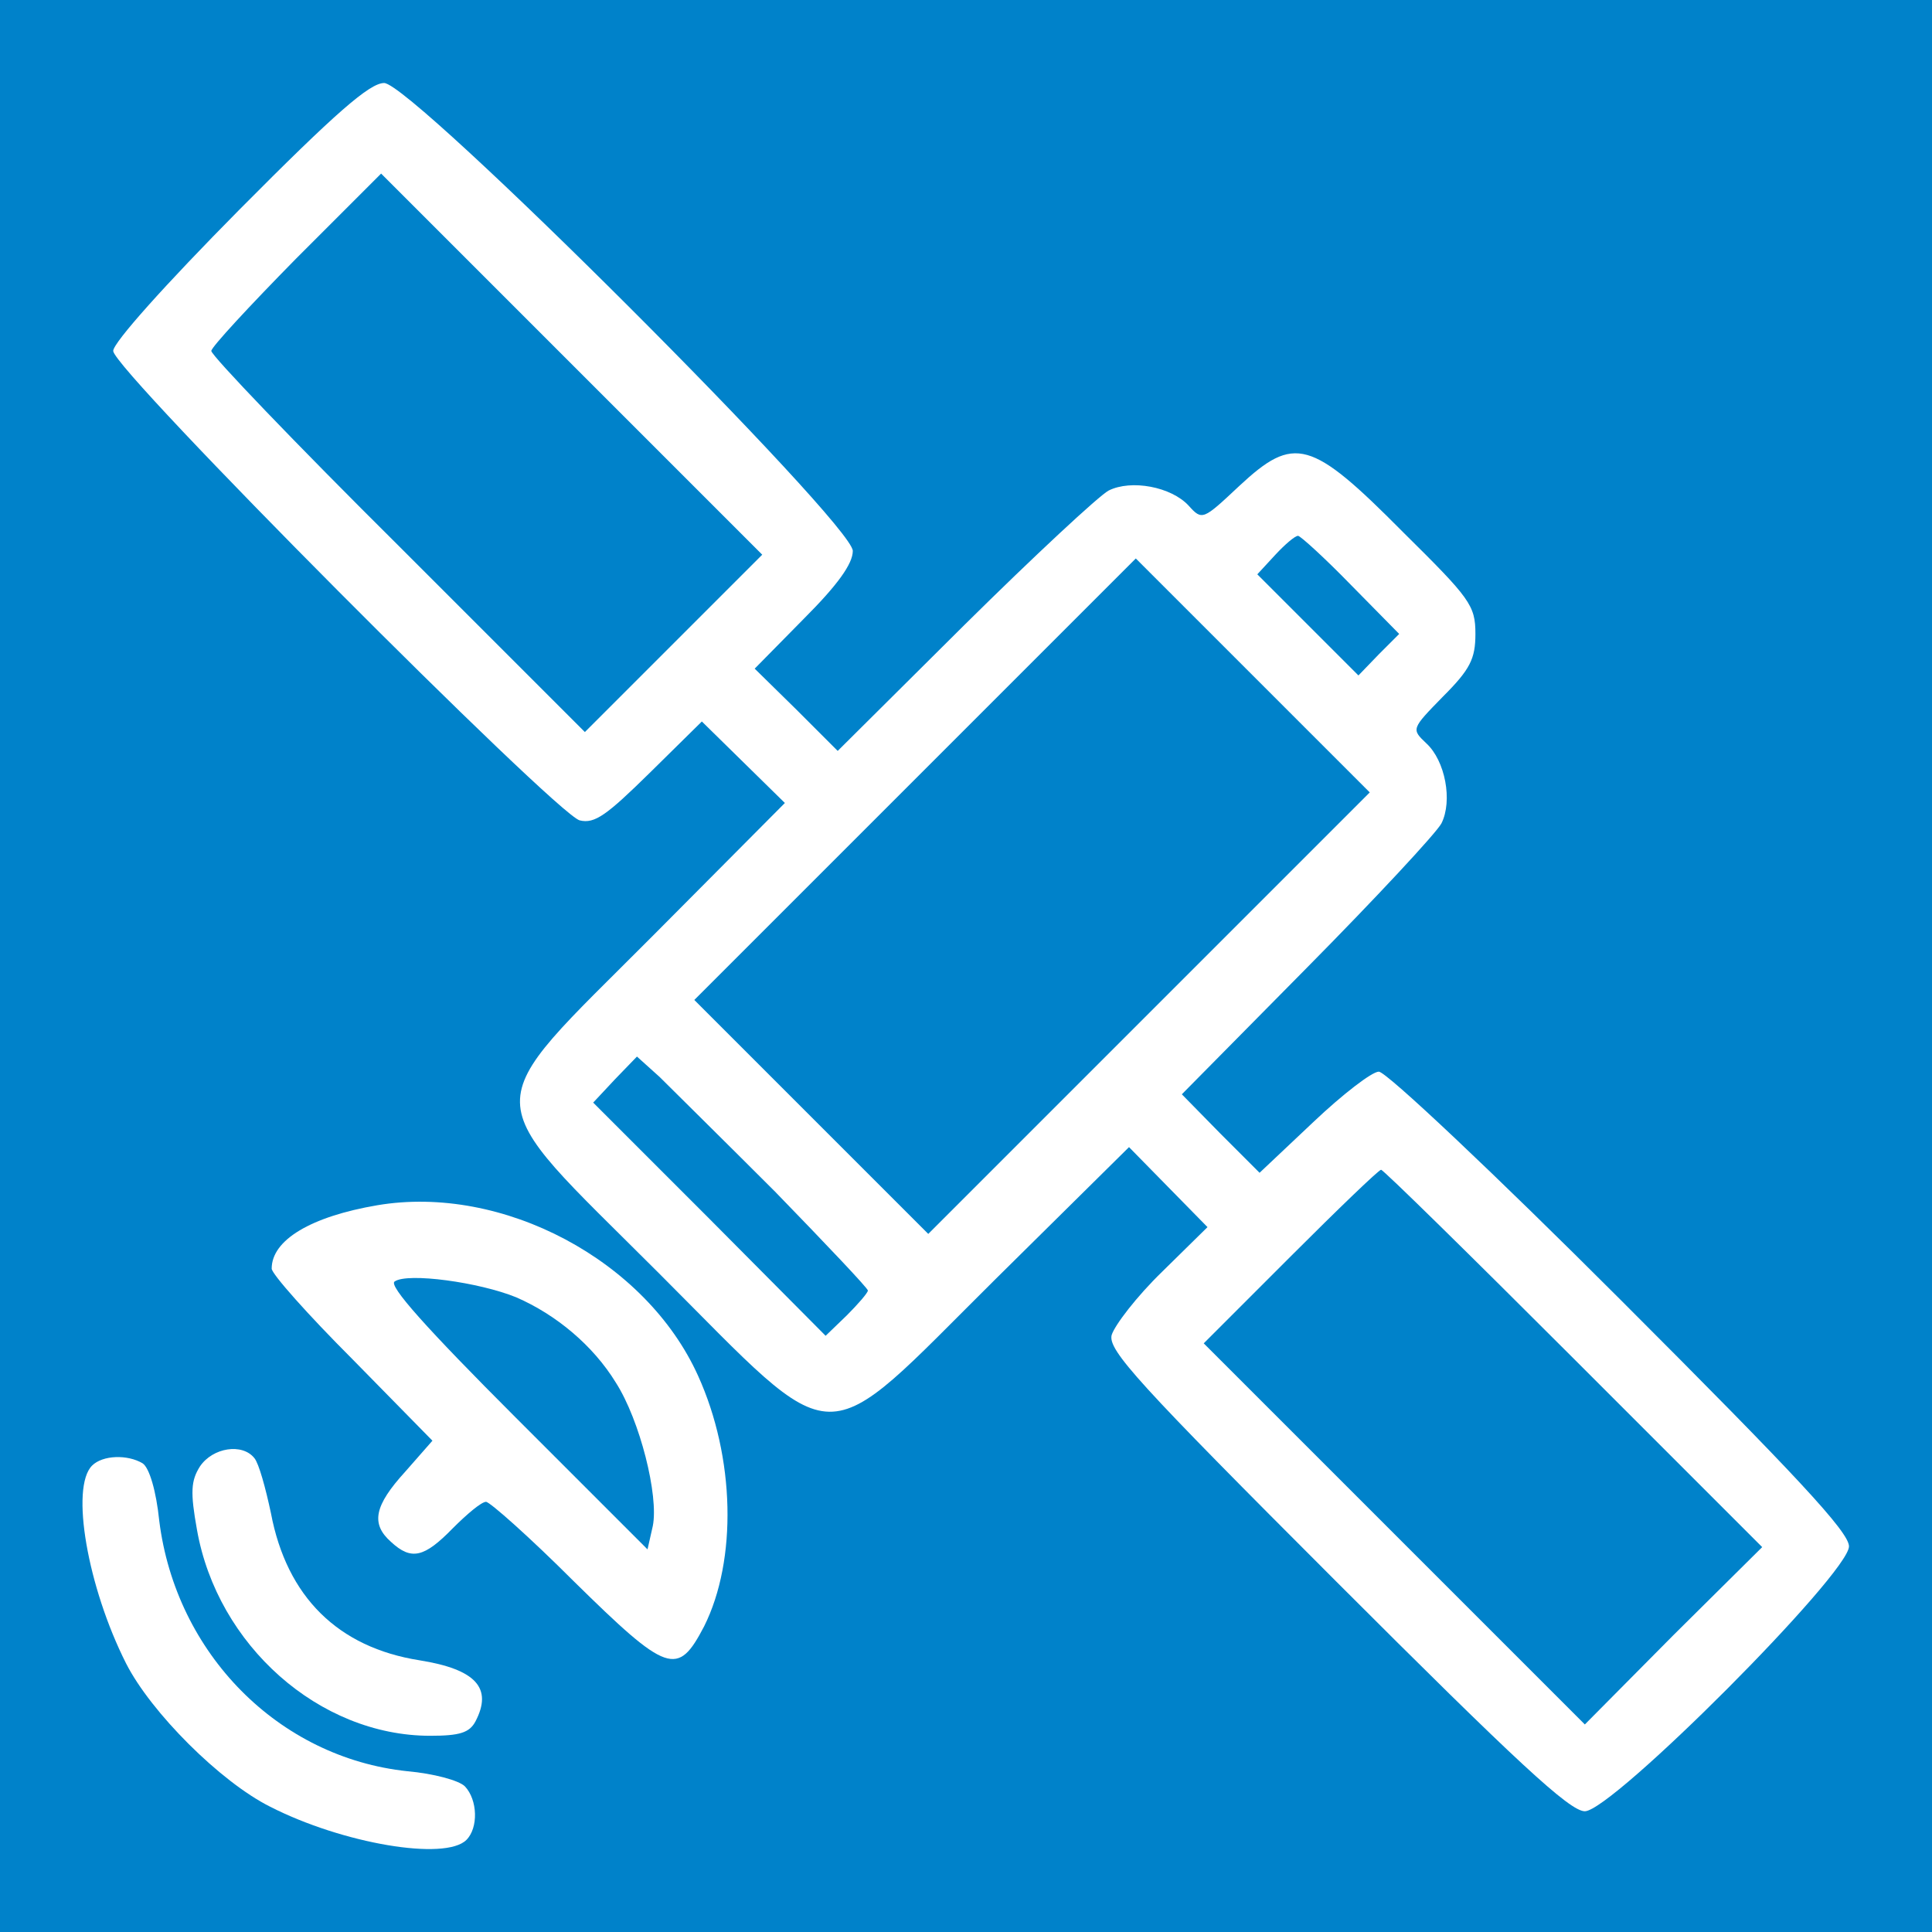 <?xml version="1.0" standalone="no"?>
<!DOCTYPE svg PUBLIC "-//W3C//DTD SVG 20010904//EN"
 "http://www.w3.org/TR/2001/REC-SVG-20010904/DTD/svg10.dtd">
<svg version="1.0" xmlns="http://www.w3.org/2000/svg"
 width="256pt" height="256pt" viewBox="0 0 256 256"
 preserveAspectRatio="xMidYMid meet">
<rect width="100%" height="100%" fill="#0082ca"/>
<g transform="translate(0,256) scale(0.1,-0.1)"
fill="#FFFFFF" stroke="none">
<path d="M317 2282 c-98 -99 -167 -176 -167 -187 0 -25 586 -613 618 -622 20
-5 36 7 93 63 l69 68 55 -54 55 -54 -175 -176 c-236 -237 -236 -203 8 -447
244 -244 209 -243 446 -8 l177 175 52 -53 52 -53 -60 -59 c-34 -33 -63 -71
-67 -84 -5 -20 34 -63 298 -327 239 -239 309 -304 329 -304 36 0 350 315 350
351 0 19 -70 94 -303 327 -166 166 -310 302 -320 302 -9 0 -48 -30 -87 -67
l-71 -67 -52 52 -51 52 165 167 c92 93 172 179 179 192 15 30 5 83 -20 106
-20 19 -20 19 22 62 36 36 43 50 43 83 0 38 -7 47 -96 135 -122 123 -144 129
-217 61 -48 -45 -49 -46 -67 -26 -23 25 -76 35 -106 20 -13 -7 -99 -87 -191
-178 l-168 -167 -55 55 -55 54 65 66 c45 45 65 73 65 90 0 36 -584 620 -621
620 -19 0 -64 -39 -192 -168z m576 -574 l-118 -118 -247 247 c-137 136 -248
252 -248 258 0 5 51 60 112 122 l113 113 252 -252 253 -253 -117 -117z m897
77 l64 -65 -27 -27 -27 -28 -67 67 -67 67 24 26 c13 14 26 25 30 25 3 0 35
-29 70 -65z m-267 -567 l-293 -293 -155 155 -155 155 292 292 293 293 155
-155 155 -155 -292 -292z m-496 -237 c67 -69 123 -128 123 -131 0 -3 -13 -18
-28 -33 l-28 -27 -154 155 -154 154 29 31 29 30 30 -27 c16 -16 85 -84 153
-152z m1058 -221 l250 -250 -118 -117 -117 -118 -252 252 -253 253 115 115
c63 63 117 115 120 115 3 0 118 -113 255 -250z"/>
<path d="M500 963 c-88 -15 -140 -46 -140 -84 0 -7 48 -61 107 -120 l106 -108
-36 -41 c-41 -45 -46 -69 -19 -93 27 -25 44 -21 82 18 19 19 38 35 44 35 5 0
58 -47 116 -105 125 -123 138 -127 173 -60 44 88 41 224 -8 332 -69 153 -259
254 -425 226z m184 -122 c53 -23 102 -64 132 -113 32 -50 57 -150 49 -190 l-7
-31 -174 174 c-119 119 -170 176 -161 181 17 12 112 -1 161 -21z"/>
<path d="M265 617 c-12 -19 -13 -34 -4 -84 27 -153 162 -273 309 -273 39 0 52
4 60 19 23 44 1 69 -74 81 -108 17 -176 84 -197 195 -7 33 -16 66 -22 73 -16
20 -55 14 -72 -11z"/>
<path d="M122 618 c-29 -29 -6 -161 45 -262 33 -65 125 -157 191 -190 96 -49
232 -72 260 -44 16 16 15 53 -2 71 -8 8 -42 17 -76 20 -171 18 -307 156 -329
332 -4 39 -13 70 -22 76 -20 12 -53 11 -67 -3z"/>
</g>
</svg>
